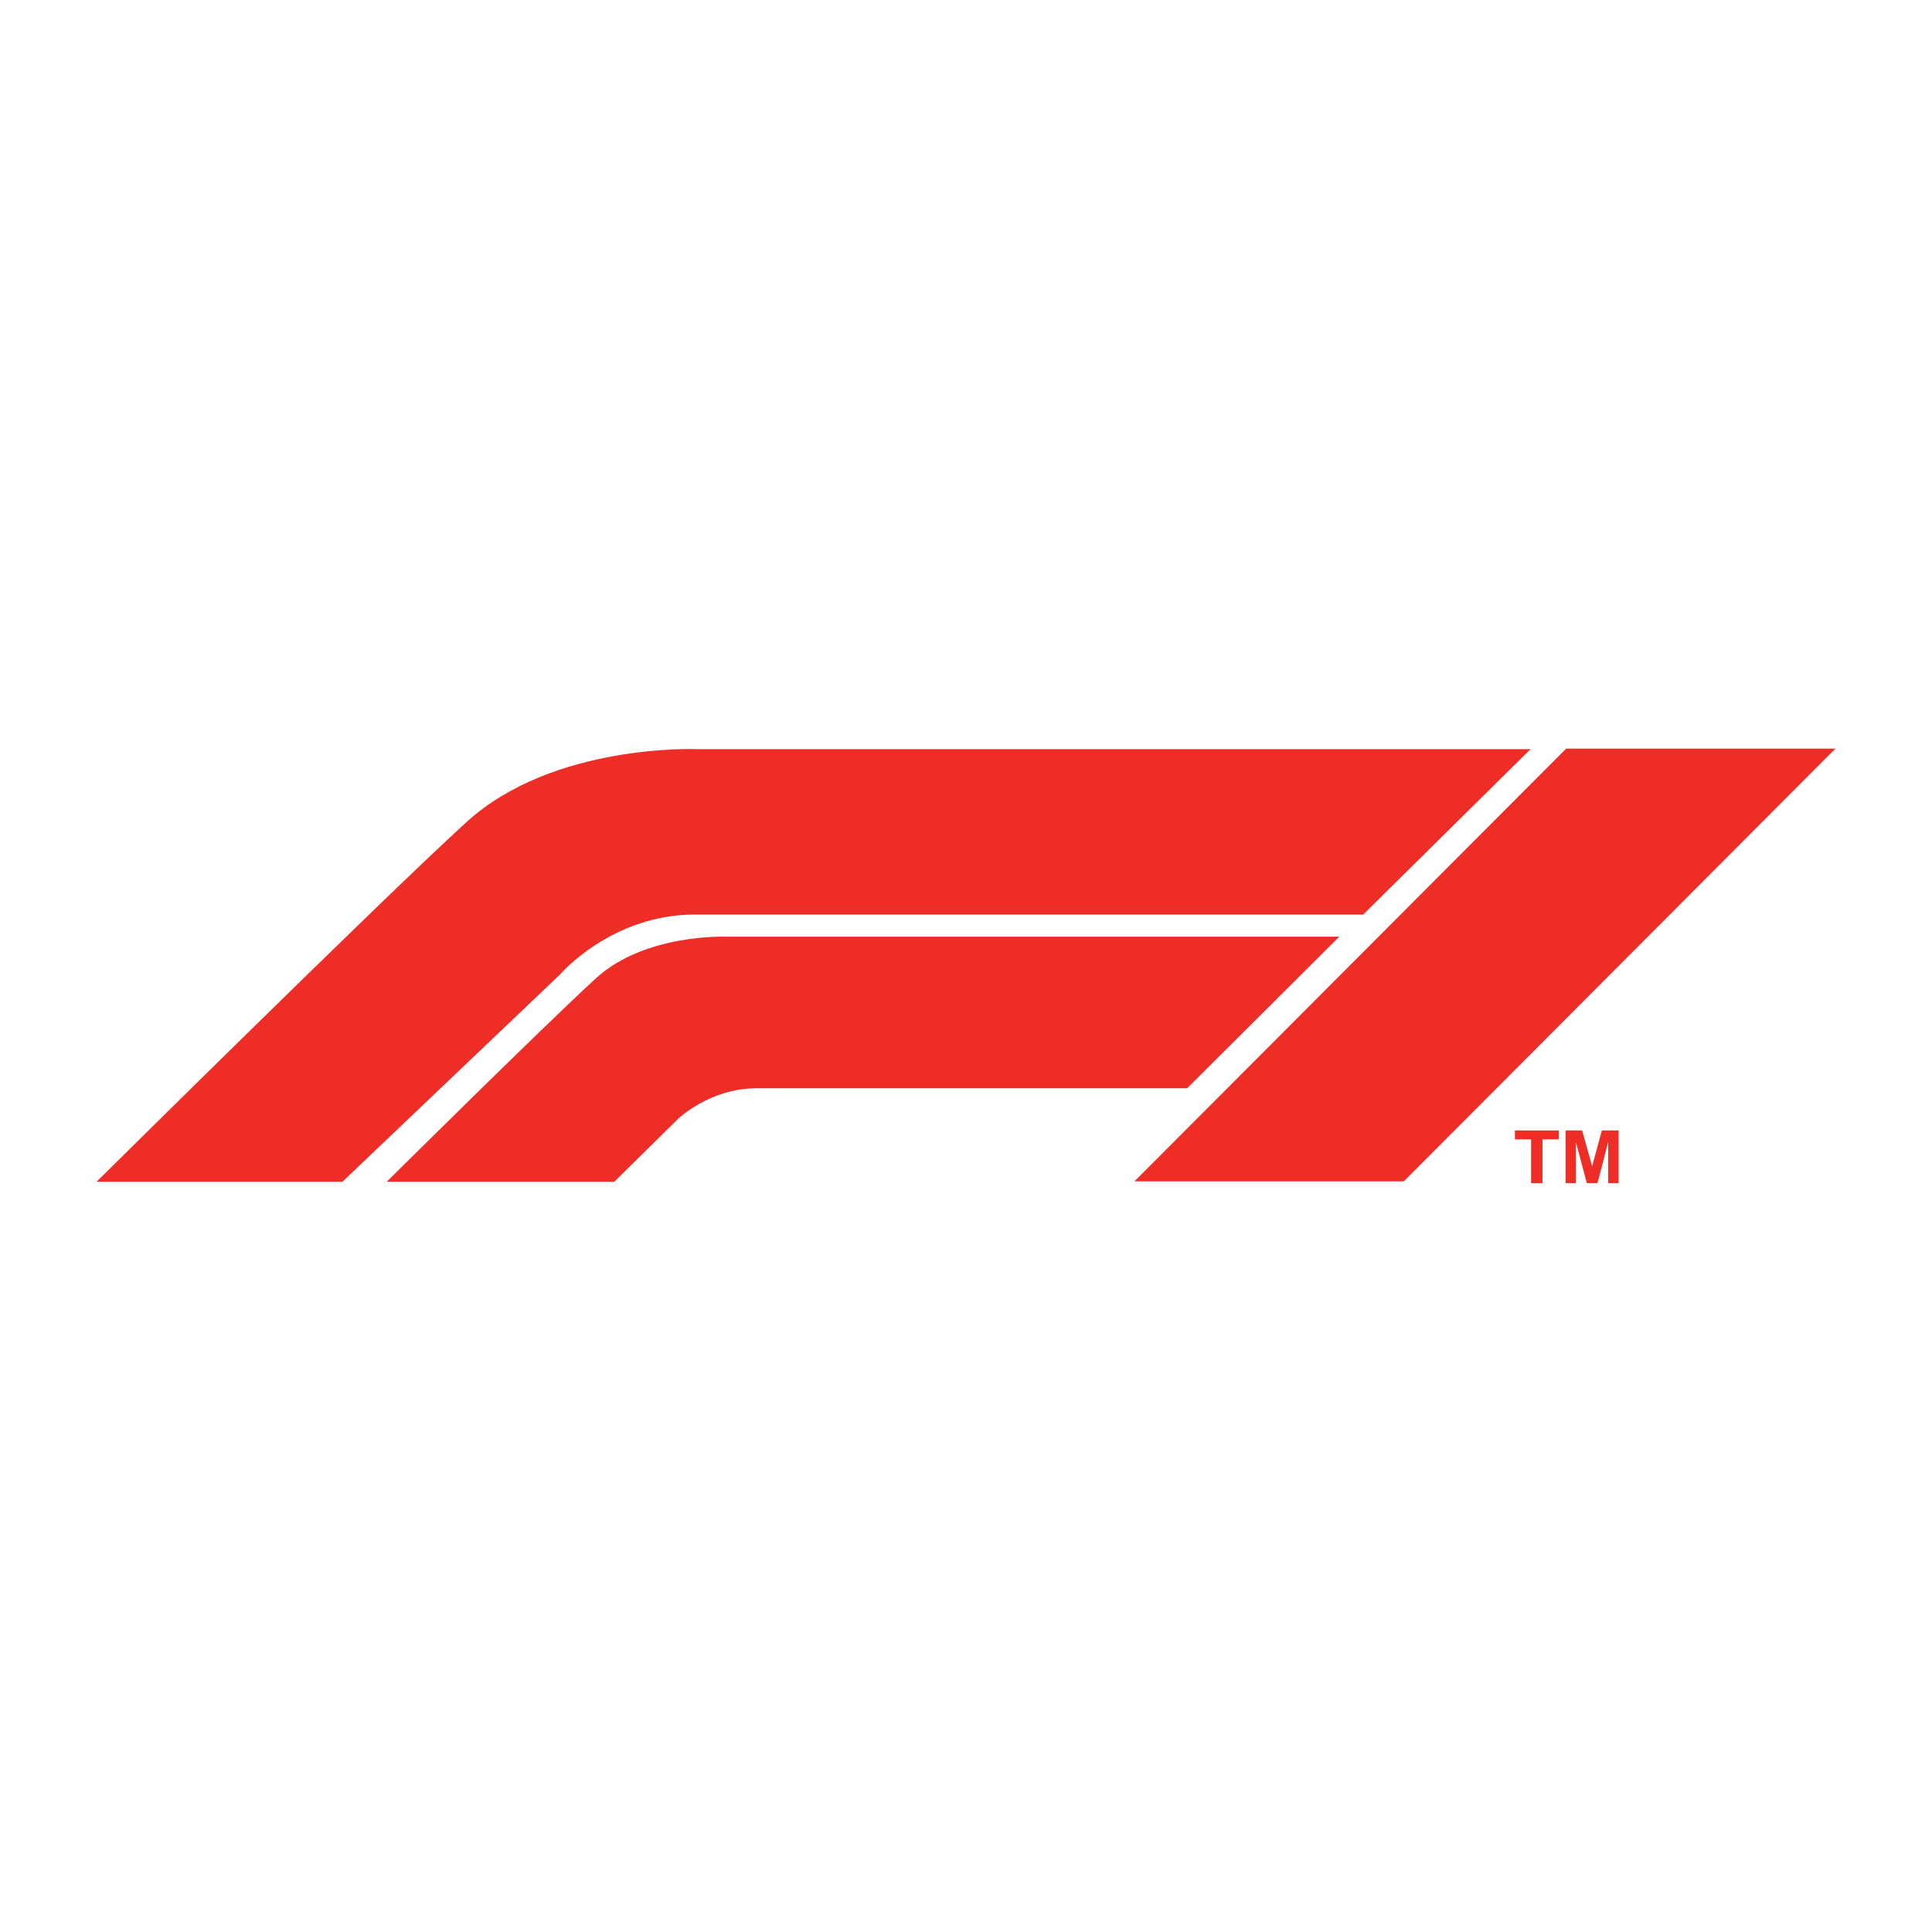 <svg width="24" height="24" viewBox="0 0 24 24" fill="none" xmlns="http://www.w3.org/2000/svg">
<path d="M1.2 14.68H4.254L6.957 12.105C6.957 12.105 7.594 11.361 8.629 11.361H16.934L19.013 9.306H8.657C8.657 9.306 6.871 9.231 5.794 10.213C4.717 11.196 1.2 14.68 1.2 14.68Z" fill="#ED2D26"/>
<path d="M4.804 14.68H7.631L8.418 13.904C8.418 13.904 8.811 13.519 9.397 13.519H14.747L16.637 11.636H9.028C9.028 11.636 8.017 11.593 7.406 12.15C6.796 12.706 4.804 14.68 4.804 14.68Z" fill="#ED2D26"/>
<path d="M17.439 14.675H14.093L19.455 9.3H22.8L17.439 14.675Z" fill="#ED2D26"/>
<path d="M19.02 14.697V14.154H18.819V14.043H19.363V14.154H19.161V14.697H19.02Z" fill="#ED2D26"/>
<path d="M19.448 14.697V14.043H19.654L19.778 14.489L19.899 14.043H20.107V14.697H19.978V14.182L19.845 14.697H19.712L19.576 14.184V14.697H19.448Z" fill="#ED2D26"/>
</svg>
